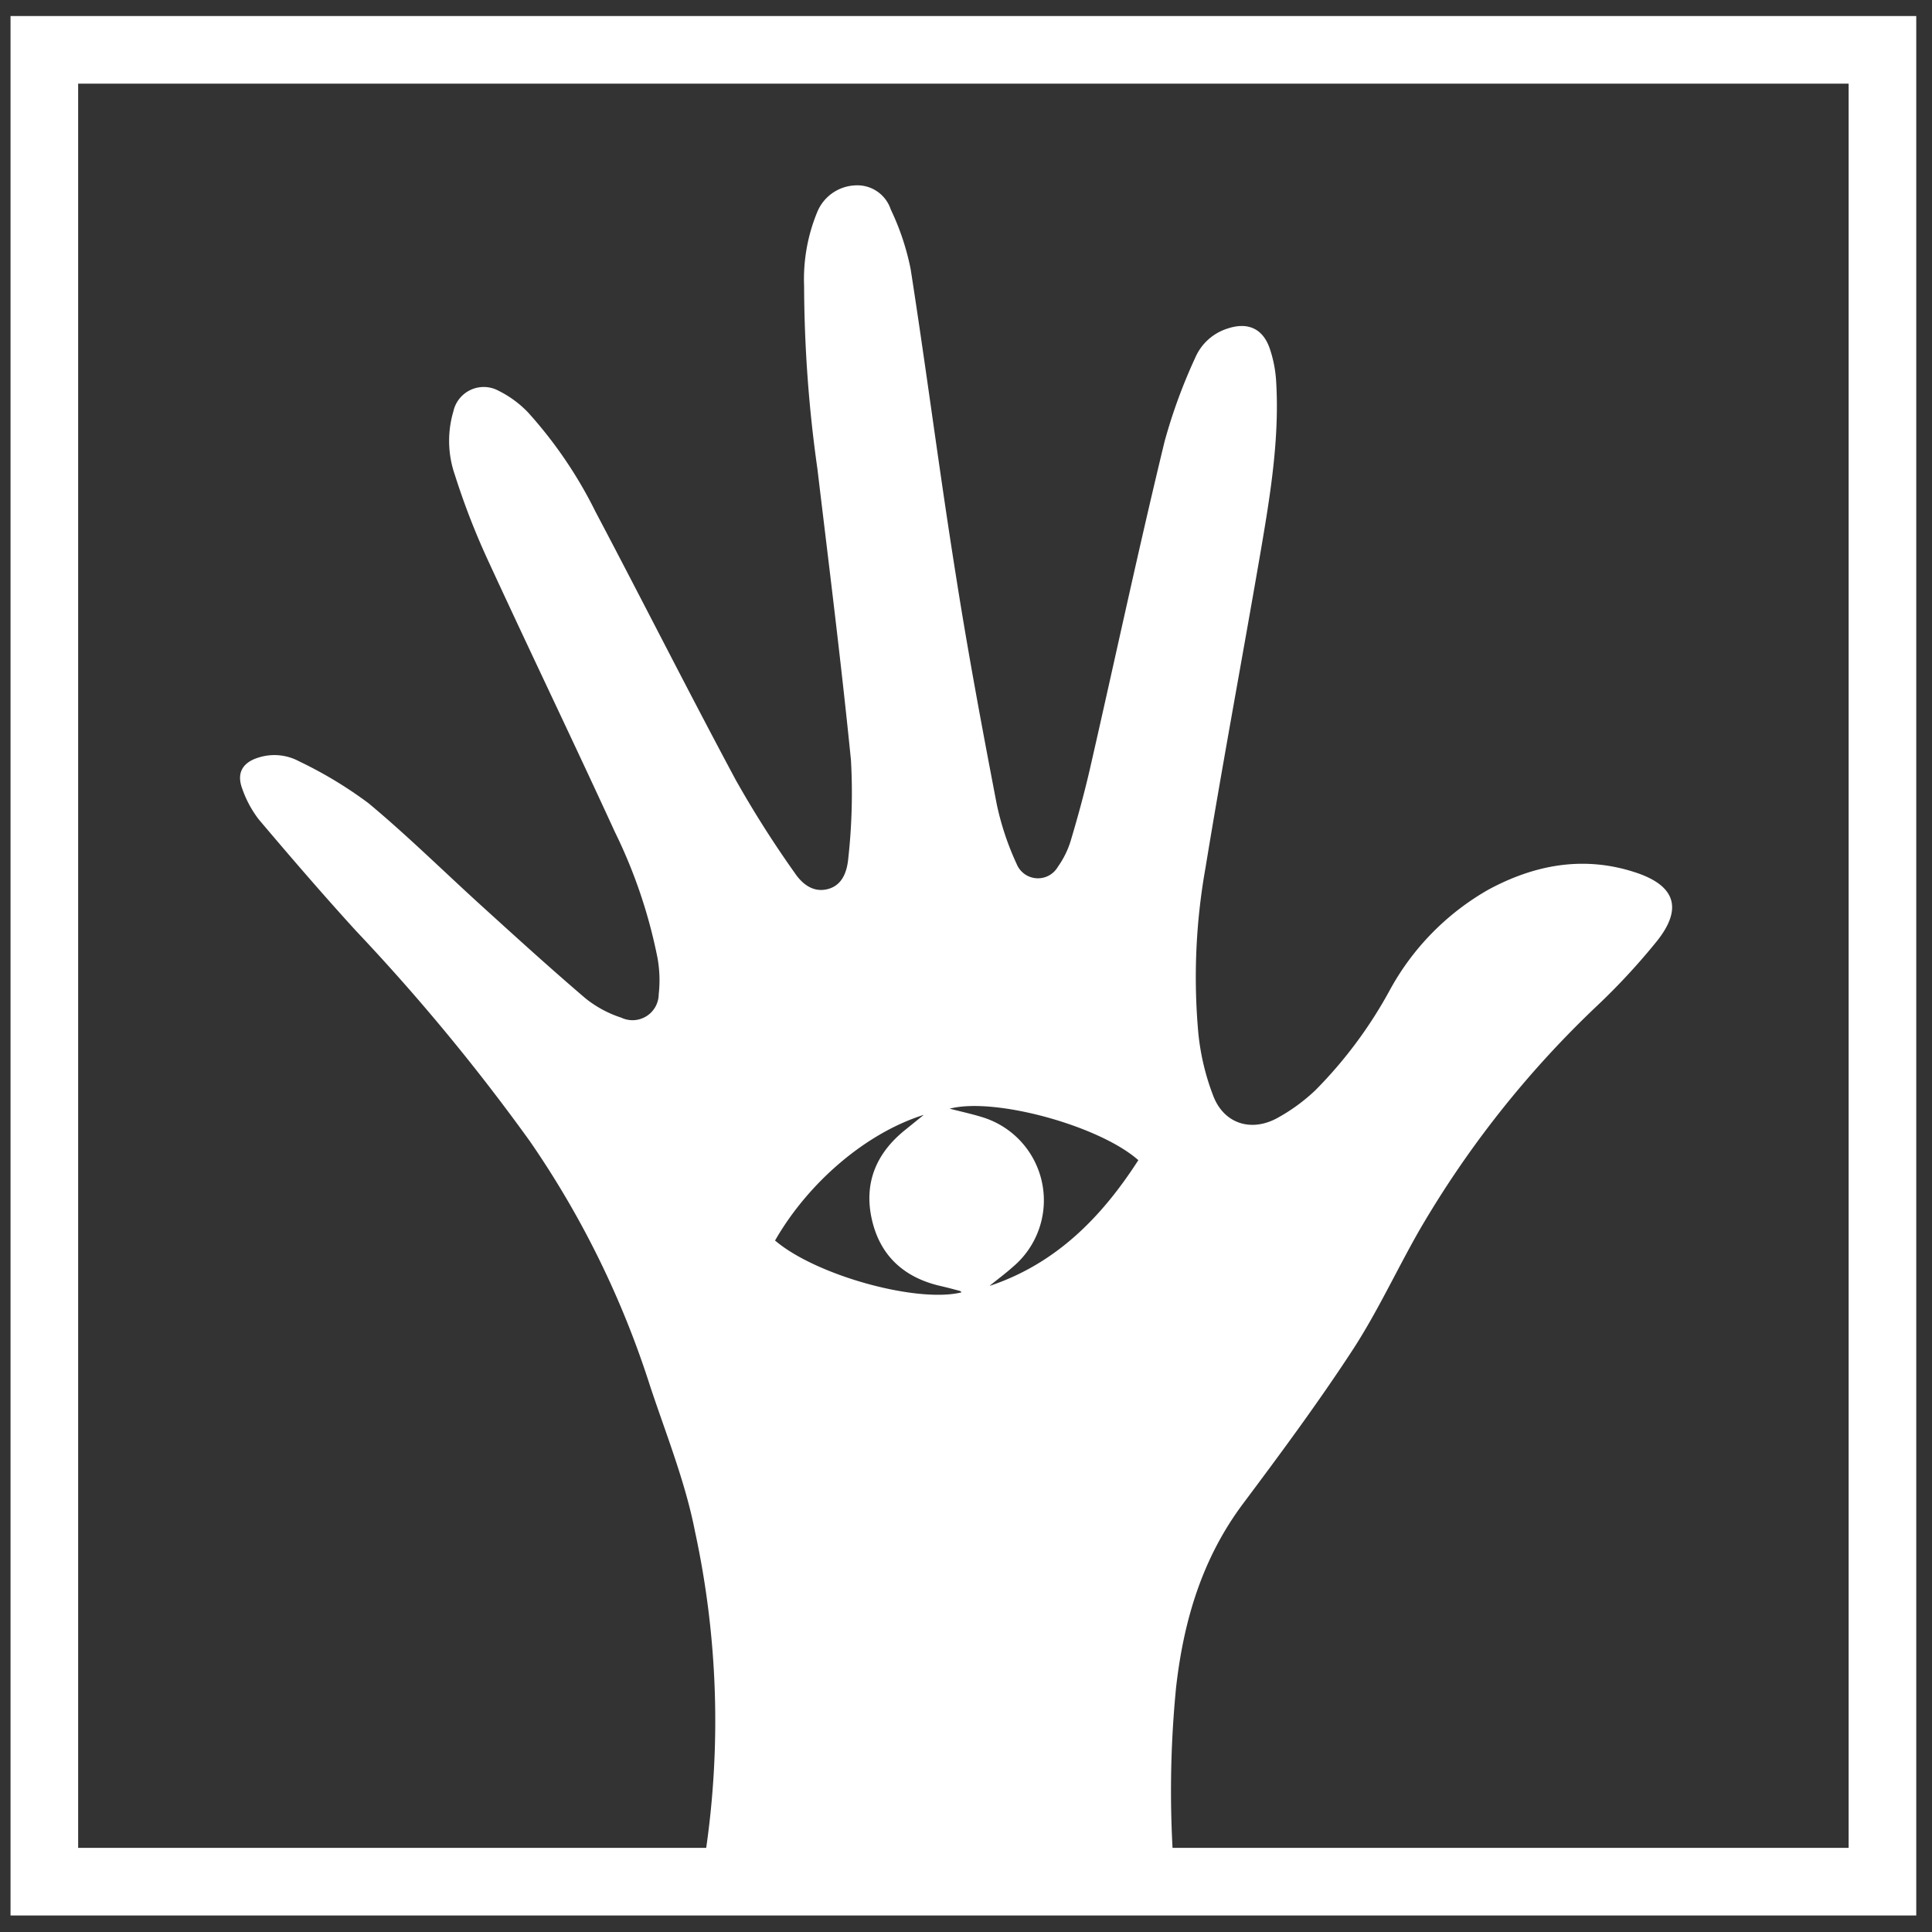 <svg xmlns='http://www.w3.org/2000/svg' viewBox='14 25 200 200'>
  <rect x="14" y="25" width="200" height="200" fill="#333333" stroke="none"/>
  <defs>
    <style>.cls-1, .cls-6 {
        fill: none;
    }

    .cls-3 {
        fill: #fff;
    }

    .cls-5 {
        clip-path: url(#clip-path-3);
    }

    .cls-6 {
        stroke: #fff;
        stroke-miterlimit: 10;
        stroke-width: 7px;
    }</style>
    <clipPath id='clip-path' transform='translate(15.09 23.68)'>
      <path class='cls-1' d='M244.67,171.88c0-.61,1.72-140.84,1.72-140.84l201.5-2.44,18.82,26.25v117Z' />
    </clipPath>
    <clipPath id='clip-path-2' transform='translate(15.09 23.68)'>
      <rect class='cls-1' x='473.23' width='315.47' height='184.19' />
    </clipPath>
    <clipPath id='clip-path-3' transform='translate(15.09 23.68)'>
      <rect class='cls-1' x='13.92' y='11.08' width='172.21' height='185.03' />
    </clipPath>
  </defs>
  <g id='Capa_2' data-name='Capa 2'>
    <g id='Capa_1-2' data-name='Capa 1'>
      <g class='cls-5'>
        <path class='cls-3'
              d='M210.89,201.19h-226V-22.26c0-1.42,0-1.42,1.43-1.42H210.89Zm-4.49-4.56V-17.71c0-1.52,0-1.52-1.56-1.52H-9c-1.59,0-1.59,0-1.59,1.61V195.11c0,1.59,0,1.59,1.6,1.59H69.64a1.92,1.92,0,0,0,.76,0c.34-.17.79-.4.88-.7a20,20,0,0,0,.68-3,92.64,92.64,0,0,0-1.1-33.12c-1-5.14-3-10.09-4.66-15.1a95.79,95.79,0,0,0-12.43-25.31,211.19,211.19,0,0,0-18-21.78c-3.44-3.77-6.77-7.64-10.07-11.54A11.27,11.27,0,0,1,24,83c-.63-1.64,0-2.76,1.71-3.27a5.4,5.4,0,0,1,4.16.4,43.06,43.06,0,0,1,7.19,4.34c4,3.33,7.72,7,11.59,10.52,3.59,3.26,7.18,6.53,10.87,9.68a11.68,11.68,0,0,0,3.71,2,2.71,2.71,0,0,0,3.87-2.42,13,13,0,0,0-.13-3.79,52.89,52.89,0,0,0-4.4-13C58.23,78,53.7,68.61,49.33,59.12A75.8,75.8,0,0,1,46,50.49a10.75,10.75,0,0,1-.16-6.57,3.22,3.22,0,0,1,4.68-2.15A11,11,0,0,1,53.56,44a45.18,45.18,0,0,1,7,10.3c4.88,9.24,9.59,18.58,14.53,27.79a108.93,108.93,0,0,0,6.08,9.58c.75,1.12,1.89,2.08,3.42,1.69s2-1.82,2.13-3.15A61.37,61.37,0,0,0,87,80C86,70,84.73,59.91,83.53,49.87a138,138,0,0,1-1.38-18.94,18.23,18.23,0,0,1,1.37-7.68,4.45,4.45,0,0,1,3.93-2.74A3.64,3.64,0,0,1,91.12,23a26.11,26.11,0,0,1,2.06,6.18c1.65,10.57,3,21.18,4.69,31.75,1.24,7.9,2.71,15.77,4.22,23.63a29,29,0,0,0,2.06,6.19,2.38,2.38,0,0,0,4.27.3,9.38,9.38,0,0,0,1.31-2.63c.74-2.47,1.43-5,2-7.47,2.59-11.31,5-22.65,7.74-33.94a56.14,56.14,0,0,1,3.18-8.68,5.4,5.4,0,0,1,3.34-3c2.09-.7,3.65,0,4.36,2.06a12.89,12.89,0,0,1,.66,3.3c.38,6-.62,12-1.63,17.91-1.87,10.86-3.9,21.7-5.68,32.57a64.41,64.41,0,0,0-.74,17.09,24.87,24.87,0,0,0,1.56,6.54c1.09,2.8,3.83,3.72,6.52,2.31a18.88,18.88,0,0,0,4.05-2.94,45.72,45.72,0,0,0,7.68-10.33A26.62,26.62,0,0,1,153,93.41c4.82-2.6,9.9-3.53,15.23-1.77,4.1,1.35,4.89,3.71,2.23,7.07a68.16,68.16,0,0,1-6.16,6.67,104,104,0,0,0-18.54,23.44c-2.32,4.08-4.3,8.38-6.86,12.3-3.55,5.43-7.42,10.66-11.31,15.86-4.25,5.68-6.15,12.13-6.93,19a109.26,109.26,0,0,0-.19,19.31c.06,1,.35,1.4,1.49,1.4q41.52-.06,83,0C205.43,196.7,205.86,196.66,206.4,196.63Zm-105-62.21c6.85-2.3,11.56-7.11,15.35-13-4-3.55-14.88-6.55-19.53-5.33,1.21.31,2.27.54,3.31.86a9,9,0,0,1,3.23,15.52C103,133.15,102.15,133.78,101.36,134.42Zm-22.23-4.66c4.22,3.59,14.64,6.47,19.26,5.35,0-.05-.09-.13-.14-.15-.67-.18-1.34-.36-2-.51-3.76-.86-6.26-3.1-7.12-6.87s.43-6.87,3.43-9.28l1.94-1.57C88.53,118.62,82.57,123.75,79.13,129.76Z'
              transform='translate(15.09 23.68)' />
      </g>
      <rect class='cls-6' x='18.59' y='30.16' width='190.28' height='189.63' />
    </g>
  </g>
</svg>